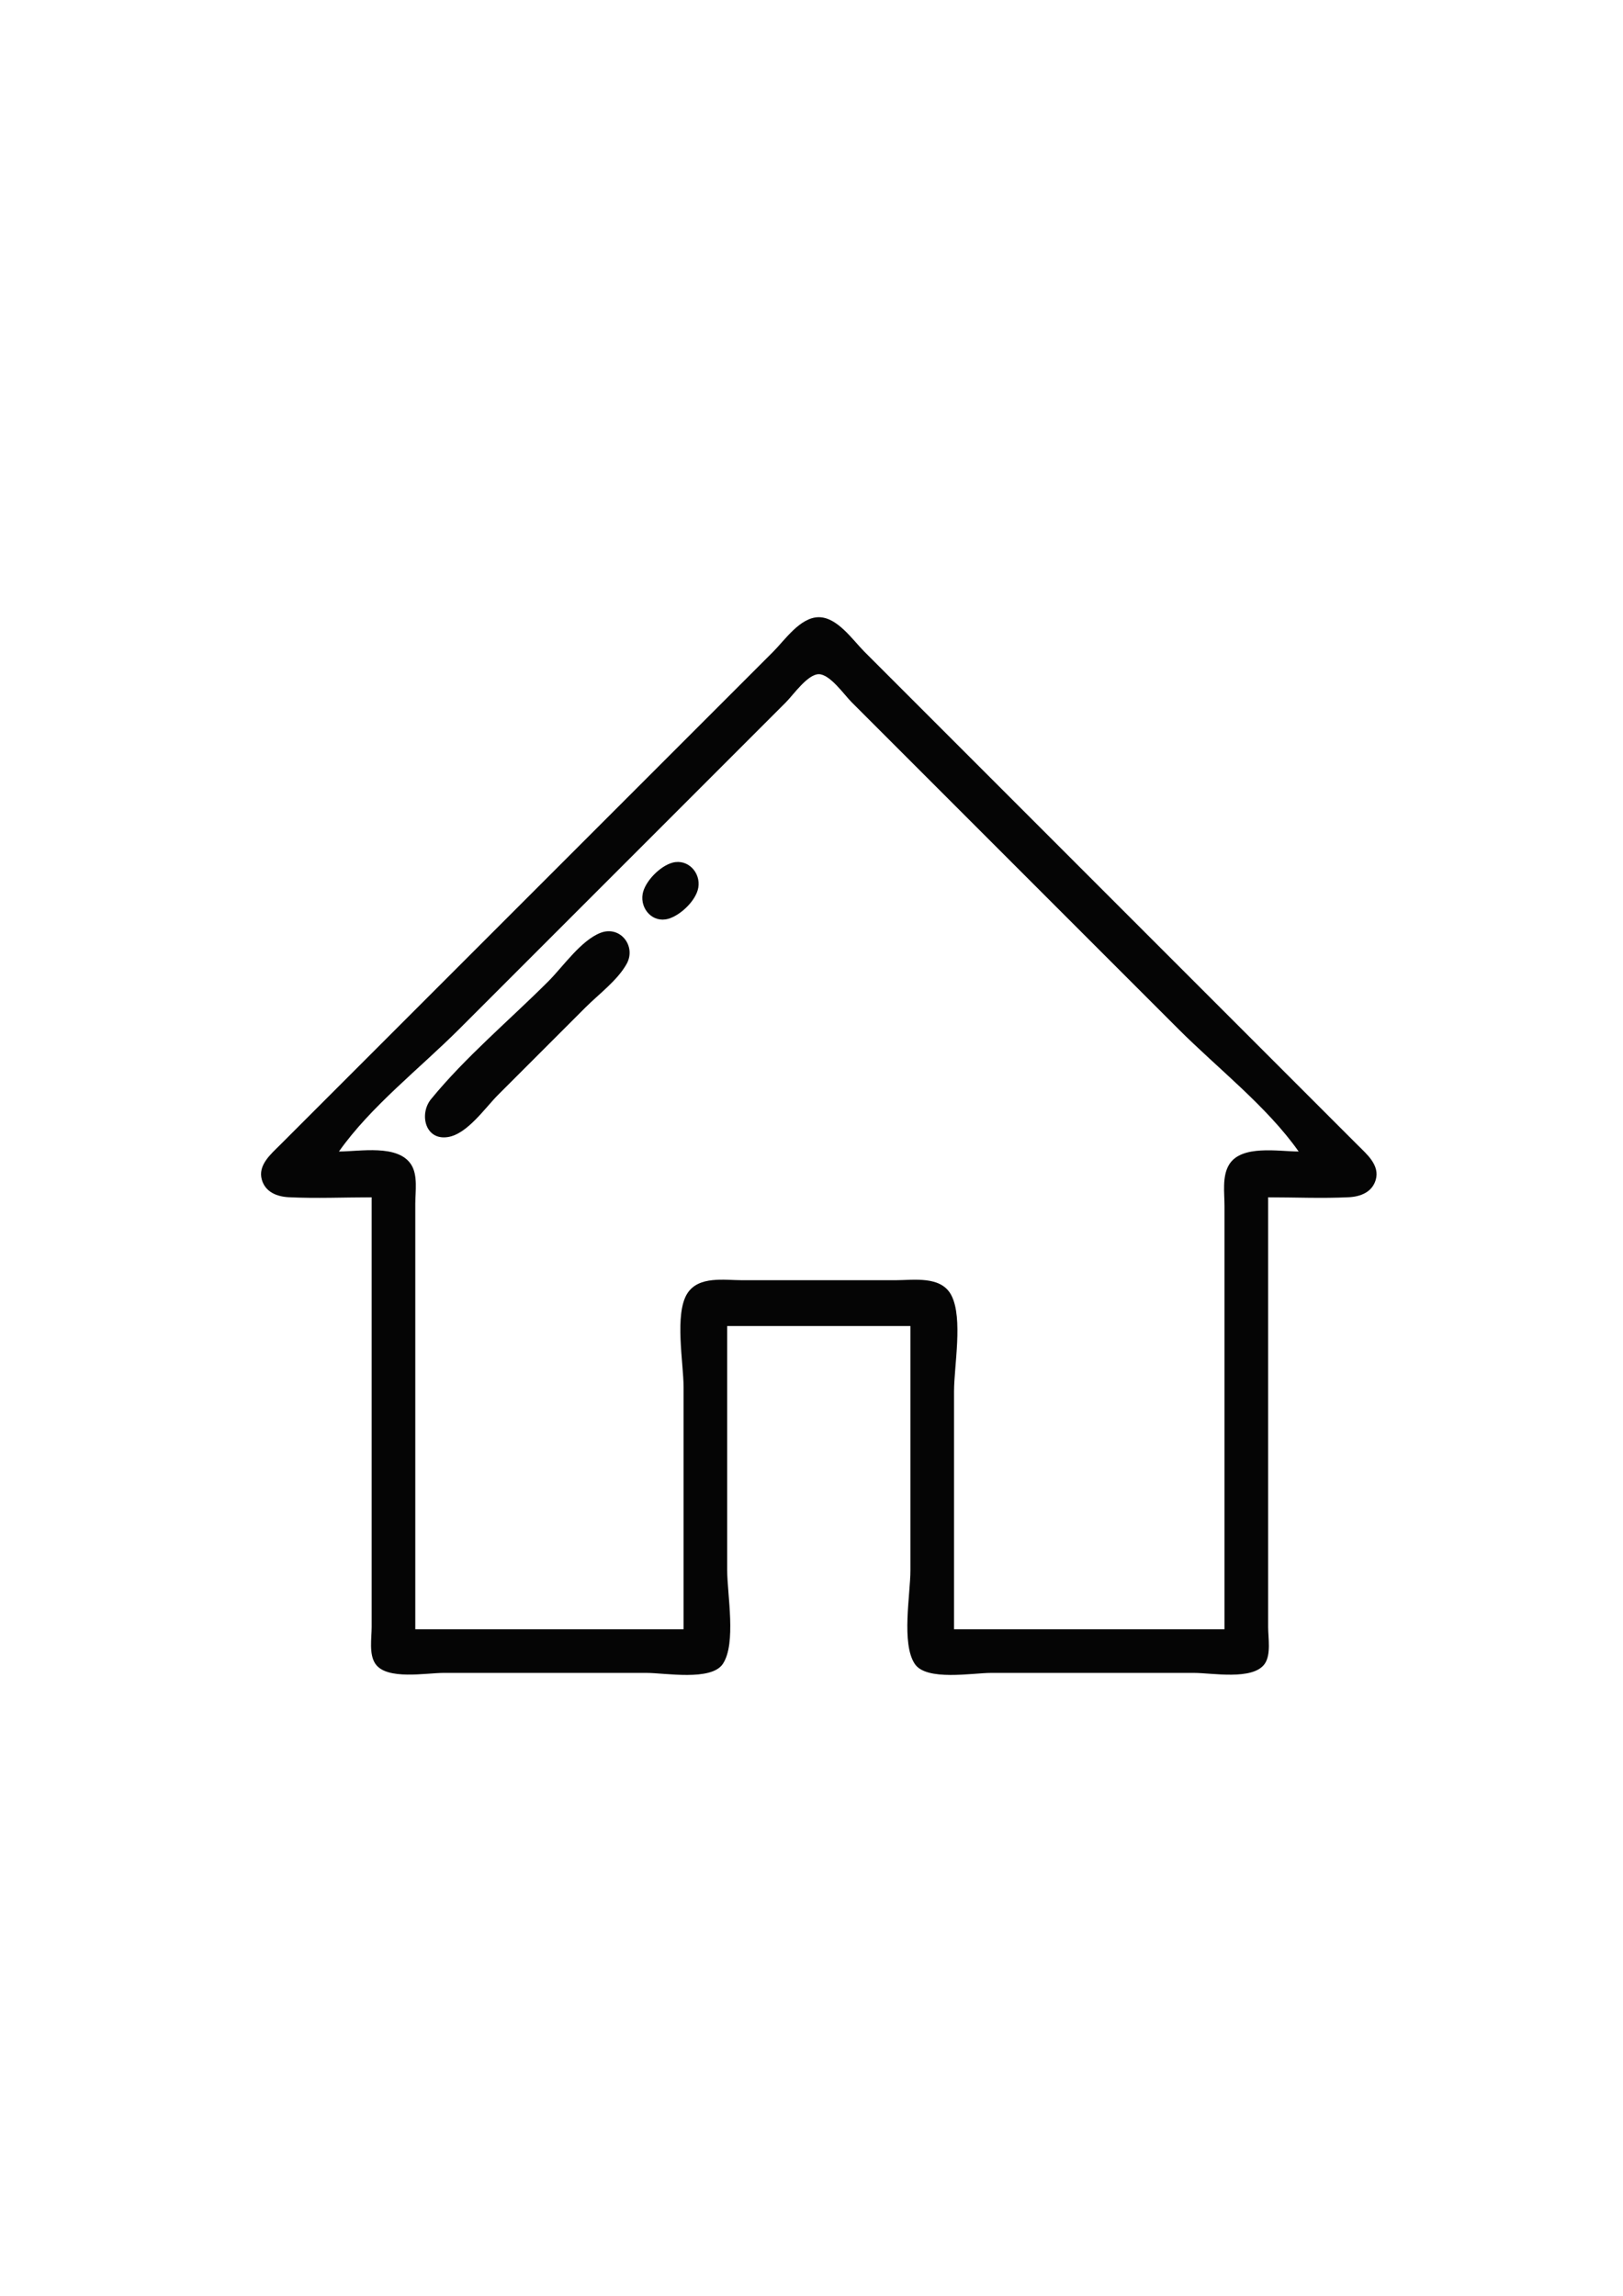 <?xml version="1.0" encoding="UTF-8" standalone="no"?>
<!-- Created with Inkscape (http://www.inkscape.org/) -->

<svg
   width="210mm"
   height="297mm"
   viewBox="0 0 210 297"
   version="1.1"
   id="svg1"
   xml:space="preserve"
   inkscape:version="1.3.2 (091e20e, 2023-11-25)"
   sodipodi:docname="home_icon.svg"
   xmlns:inkscape="http://www.inkscape.org/namespaces/inkscape"
   xmlns:sodipodi="http://sodipodi.sourceforge.net/DTD/sodipodi-0.dtd"
   xmlns="http://www.w3.org/2000/svg"
   xmlns:svg="http://www.w3.org/2000/svg"
   xmlns:rdf="http://www.w3.org/1999/02/22-rdf-syntax-ns#"
   xmlns:cc="http://creativecommons.org/ns#"
   xmlns:dc="http://purl.org/dc/elements/1.1/"><defs
     id="defs1" /><sodipodi:namedview
     id="base"
     pagecolor="#ffffff"
     bordercolor="#000000"
     borderopacity="0.3"
     inkscape:pageopacity="0.0"
     inkscape:pageshadow="2"
     inkscape:zoom="0.77792969"
     inkscape:cx="400.42179"
     inkscape:cy="559.81923"
     inkscape:document-units="mm"
     inkscape:showpageshadow="2"
     inkscape:pagecheckerboard="0"
     inkscape:deskcolor="#d1d1d1"
     inkscape:window-width="1440"
     inkscape:window-height="762"
     inkscape:window-x="0"
     inkscape:window-y="25"
     inkscape:window-maximized="1"
     inkscape:current-layer="svg1" /><path
     style="fill:#050505;stroke:none"
     d="m 48.089,154.892 v 44.027 11.571 c 0,1.437 -0.374,3.523 0.492,4.767 1.478,2.125 6.545,1.16 8.822,1.16 h 26.247 c 2.407,0 8.368,1.09 9.875,-1.16 1.77,-2.642 0.567,-8.993 0.567,-12.105 v -31.609 h 23.707 v 31.609 c 0,3.112 -1.203,9.463 0.567,12.105 1.508,2.25 7.468,1.16 9.875,1.16 h 26.247 c 2.334,0 7.611,0.997 9.143,-1.16 0.855,-1.203 0.453,-3.366 0.453,-4.767 v -11.571 -44.027 c 3.468,0 6.978,0.159 10.442,-0.011 1.517,-0.074 3.018,-0.657 3.481,-2.248 0.554,-1.903 -1.16,-3.32 -2.352,-4.514 l -9.596,-9.596 -40.64,-40.64 -13.547,-13.547 c -1.545,-1.545 -3.52,-4.491 -5.927,-4.491 -2.406,0 -4.381,2.945 -5.927,4.491 L 86.472,97.883 45.832,138.523 l -9.596,9.596 c -1.192,1.194 -2.905,2.611 -2.352,4.514 0.463,1.591 1.963,2.173 3.481,2.248 3.557,0.175 7.162,0.011 10.724,0.011 M 168.034,148.965 c -2.587,0 -7.417,-0.916 -9.006,1.706 -0.92,1.518 -0.59,3.655 -0.59,5.35 v 11.571 43.18 h -34.996 v -30.762 c 0,-3.321 1.182,-9.443 -0.333,-12.416 -1.324,-2.598 -4.885,-1.977 -7.287,-1.977 H 96.067 c -2.329,0 -5.651,-0.591 -7.128,1.699 -1.703,2.64 -0.492,9.034 -0.492,12.13 v 31.327 H 53.734 v -43.462 -11.571 c 0,-1.567 0.355,-3.68 -0.524,-5.068 -1.699,-2.68 -6.658,-1.706 -9.353,-1.706 4.101,-5.821 10.484,-10.766 15.522,-15.804 L 90.423,102.117 101.712,90.828 c 0.942,-0.942 2.787,-3.611 4.233,-3.611 1.446,0 3.291,2.668 4.233,3.611 l 11.289,11.289 31.044,31.044 c 5.039,5.039 11.422,9.983 15.522,15.804 M 87.036,111.596 c -1.599,0.411 -3.609,2.425 -3.886,4.067 -0.326,1.936 1.309,3.769 3.321,3.198 1.596,-0.453 3.61,-2.378 3.885,-4.045 0.318,-1.928 -1.337,-3.731 -3.321,-3.221 m -9.313,9.075 c -2.537,0.964 -4.883,4.391 -6.773,6.282 -4.994,4.994 -10.706,9.775 -15.176,15.24 -1.559,1.906 -0.776,5.38 2.193,4.903 2.509,-0.403 4.795,-3.772 6.491,-5.468 l 11.289,-11.289 c 1.723,-1.723 4.143,-3.5 5.336,-5.644 1.271,-2.284 -0.823,-4.988 -3.36,-4.024 z"
     id="path1" /></svg>
